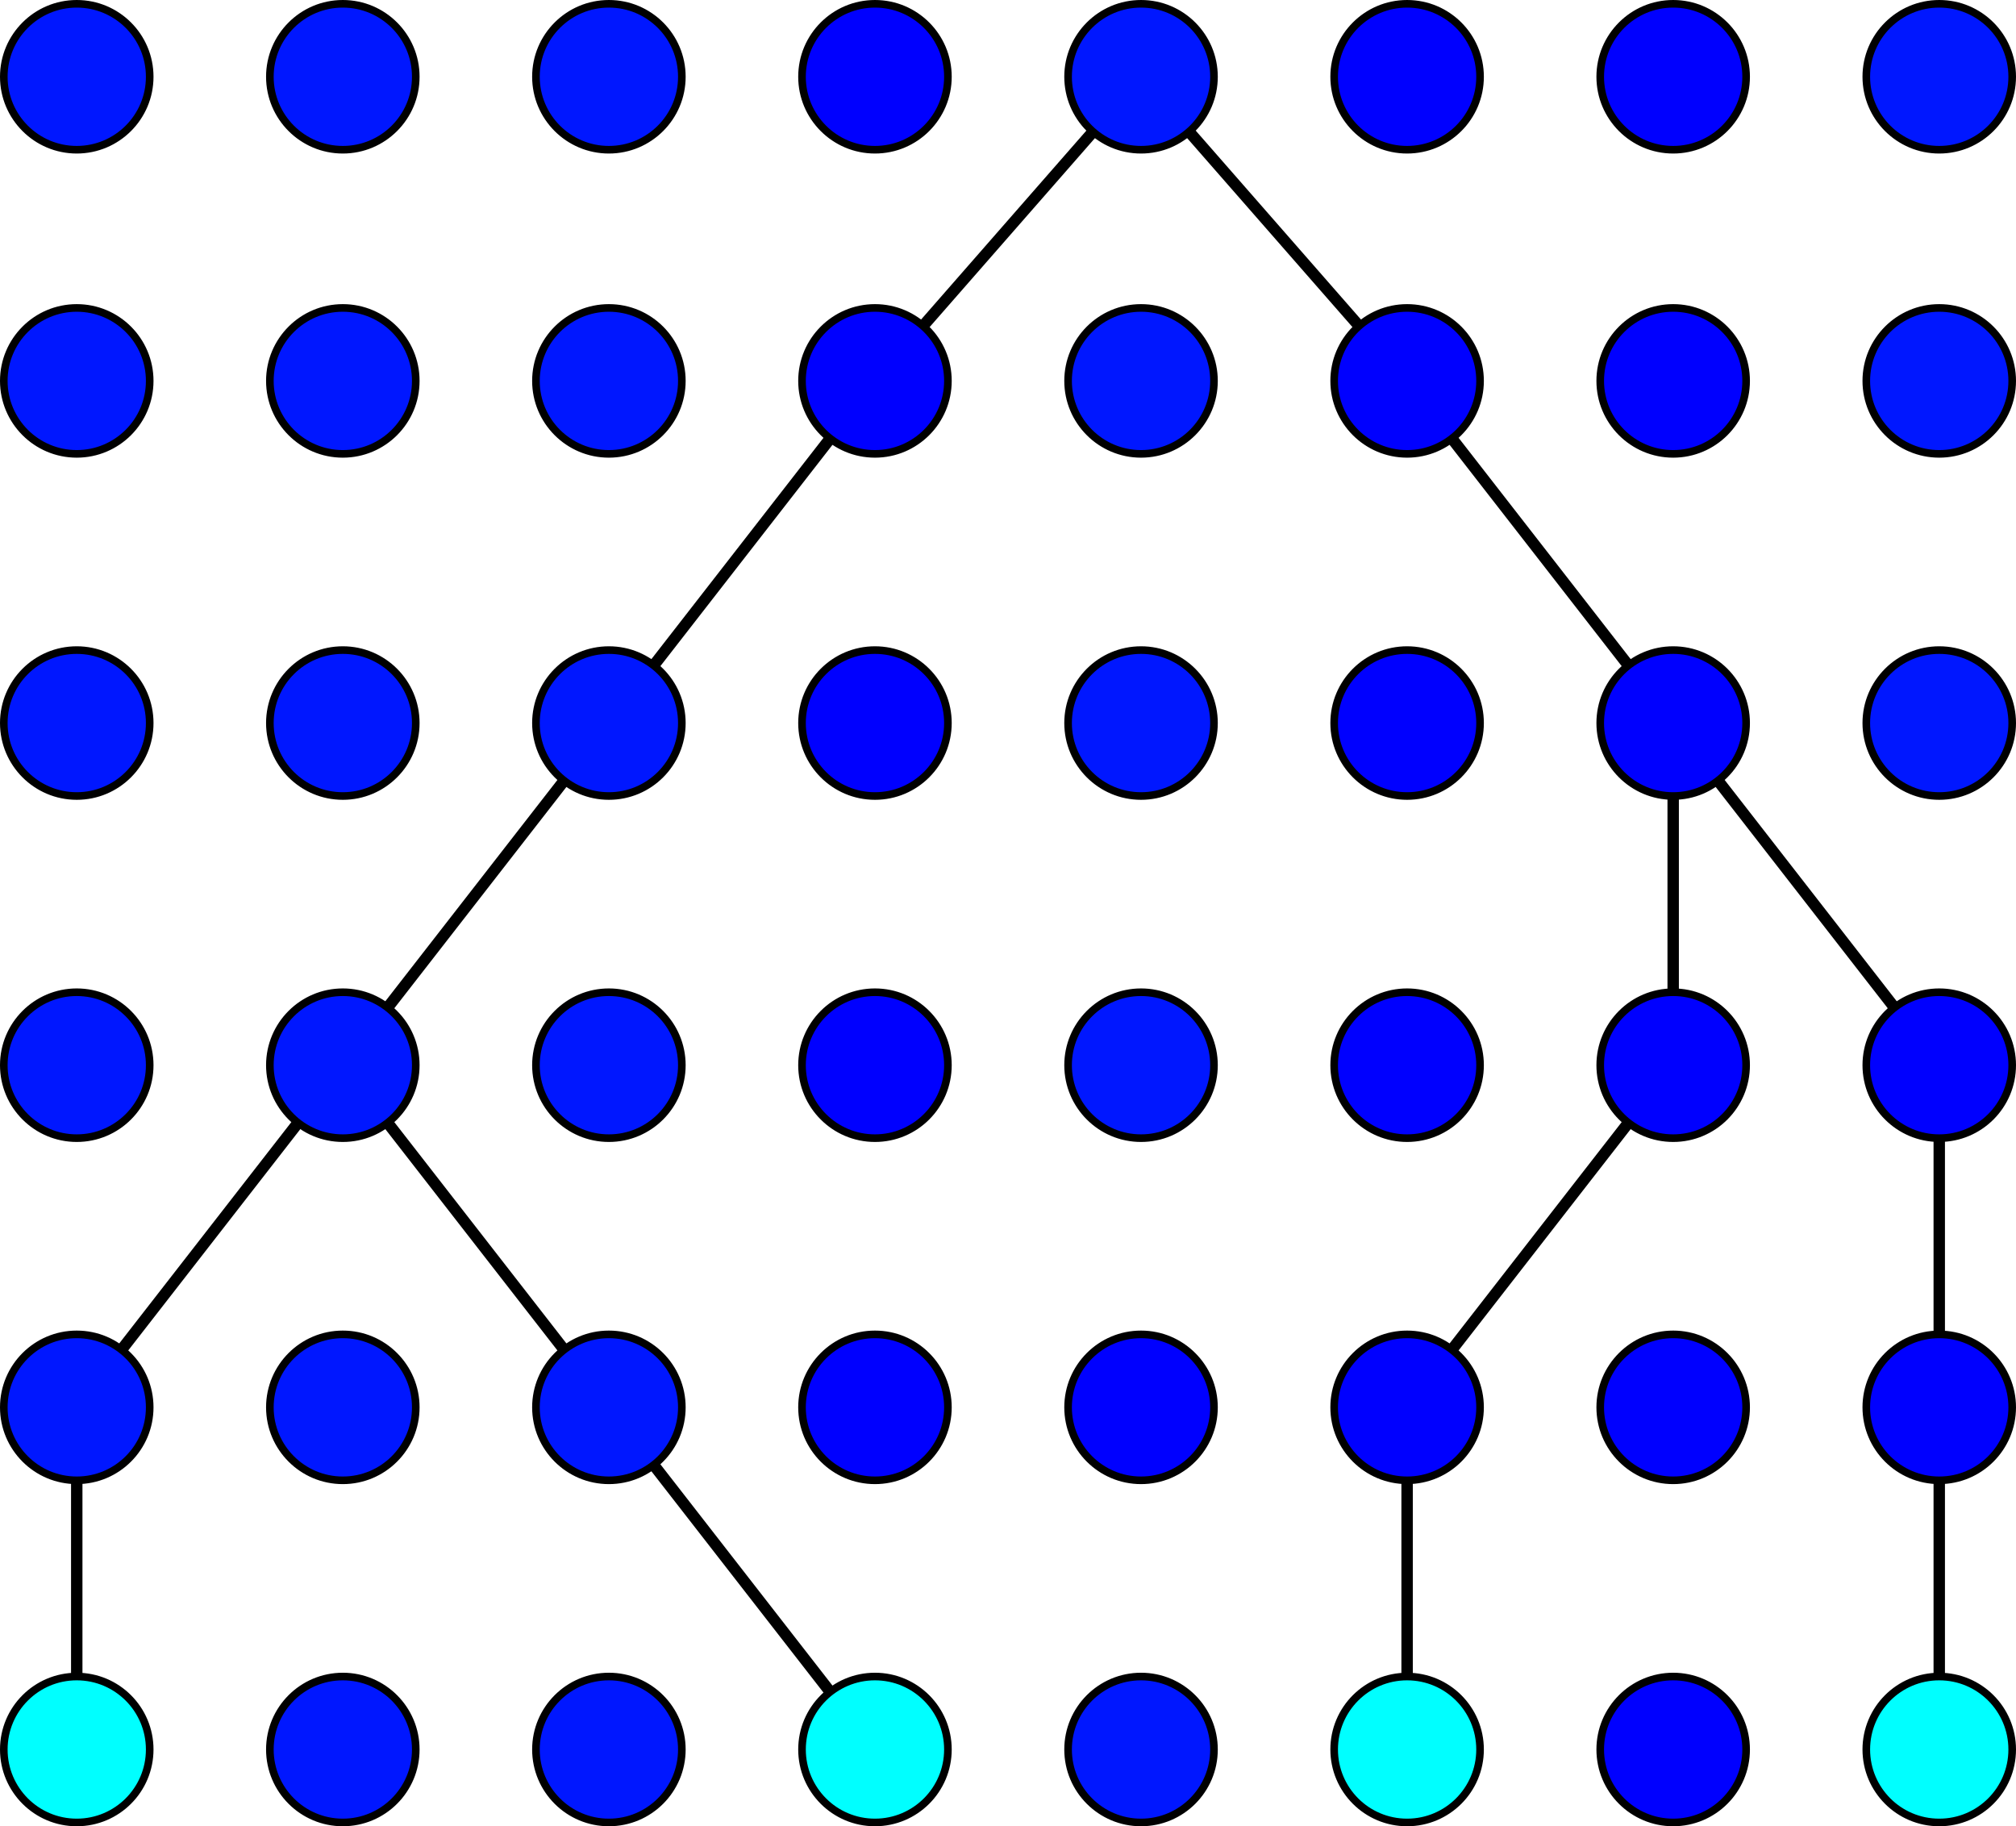 <?xml version="1.0" encoding="UTF-8" standalone="no"?>
<!-- Created with Inkscape (http://www.inkscape.org/) -->

<svg
   xmlns:dc="http://purl.org/dc/elements/1.1/"
   xmlns:cc="http://creativecommons.org/ns#"
   xmlns:rdf="http://www.w3.org/1999/02/22-rdf-syntax-ns#"
   xmlns:svg="http://www.w3.org/2000/svg"
   xmlns="http://www.w3.org/2000/svg"
   xmlns:sodipodi="http://sodipodi.sourceforge.net/DTD/sodipodi-0.dtd"
   xmlns:inkscape="http://www.inkscape.org/namespaces/inkscape"
   width="149.687mm"
   height="135.576mm"
   viewBox="0 0 530.386 480.386"
   id="svg5054"
   version="1.1"
   inkscape:version="0.91 r13725"
   sodipodi:docname="Coalescent3.svg">
  <defs
     id="defs5056" />
  <sodipodi:namedview
     id="base"
     pagecolor="#ffffff"
     bordercolor="#666666"
     borderopacity="1.0"
     inkscape:pageopacity="0.0"
     inkscape:pageshadow="2"
     inkscape:zoom="1.4"
     inkscape:cx="264.6634"
     inkscape:cy="209.75157"
     inkscape:document-units="px"
     inkscape:current-layer="layer1"
     showgrid="true"
     inkscape:snap-center="false"
     inkscape:snap-object-midpoints="true"
     inkscape:snap-global="true"
     inkscape:snap-text-baseline="true"
     inkscape:object-nodes="true"
     inkscape:window-width="1918"
     inkscape:window-height="1042"
     inkscape:window-x="1920"
     inkscape:window-y="138"
     inkscape:window-maximized="0"
     fit-margin-top="0"
     fit-margin-left="0"
     fit-margin-right="0"
     fit-margin-bottom="0">
    <inkscape:grid
       type="xygrid"
       id="grid5604"
       originx="-89.807"
       originy="-709.807" />
  </sodipodi:namedview>
  <g
     inkscape:label="Layer 1"
     inkscape:groupmode="layer"
     id="layer1"
     transform="translate(-89.807,137.831)">
    <path
       style="fill:none;fill-rule:evenodd;stroke:#000000;stroke-width:3;stroke-linecap:butt;stroke-linejoin:miter;stroke-miterlimit:4;stroke-dasharray:none;stroke-opacity:1"
       d="m 250,52.362 70,-90"
       id="path8216"
       inkscape:connector-curvature="0" />
    <path
       style="fill:none;fill-rule:evenodd;stroke:#000000;stroke-width:3;stroke-linecap:butt;stroke-linejoin:miter;stroke-miterlimit:4;stroke-dasharray:none;stroke-opacity:1"
       d="m 460,-37.638 70,90"
       id="path8222"
       inkscape:connector-curvature="0" />
    <path
       style="fill:none;fill-rule:evenodd;stroke:#000000;stroke-width:3;stroke-linecap:butt;stroke-linejoin:miter;stroke-miterlimit:4;stroke-dasharray:none;stroke-opacity:1"
       d="m 320,-37.638 70,-80"
       id="path8262"
       inkscape:connector-curvature="0"
       sodipodi:nodetypes="cc" />
    <path
       style="fill:none;fill-rule:evenodd;stroke:#000000;stroke-width:3;stroke-linecap:butt;stroke-linejoin:miter;stroke-miterlimit:4;stroke-dasharray:none;stroke-opacity:1"
       d="m 390,-117.638 70,80"
       id="path8264"
       inkscape:connector-curvature="0" />
    <path
       style="fill:none;fill-rule:evenodd;stroke:#000000;stroke-width:3;stroke-linecap:butt;stroke-linejoin:miter;stroke-miterlimit:4;stroke-dasharray:none;stroke-opacity:1"
       d="m 600,142.362 0,90"
       id="path5834"
       inkscape:connector-curvature="0" />
    <path
       style="fill:none;fill-rule:evenodd;stroke:#000000;stroke-width:3;stroke-linecap:butt;stroke-linejoin:miter;stroke-miterlimit:4;stroke-dasharray:none;stroke-opacity:1"
       d="m 530,142.362 -70,90"
       id="path5830"
       inkscape:connector-curvature="0" />
    <path
       style="fill:none;fill-rule:evenodd;stroke:#000000;stroke-width:3;stroke-linecap:butt;stroke-linejoin:miter;stroke-miterlimit:4;stroke-dasharray:none;stroke-opacity:1"
       d="M 250,232.362 216.734,189.592 180,142.362"
       id="path5840"
       inkscape:connector-curvature="0"
       sodipodi:nodetypes="ccc" />
    <path
       style="fill:none;fill-rule:evenodd;stroke:#000000;stroke-width:3;stroke-linecap:butt;stroke-linejoin:miter;stroke-miterlimit:4;stroke-dasharray:none;stroke-opacity:1"
       d="m 180,142.362 -70,90"
       id="path5844"
       inkscape:connector-curvature="0"
       sodipodi:nodetypes="cc" />
    <path
       style="fill:none;fill-rule:evenodd;stroke:#000000;stroke-width:3;stroke-linecap:butt;stroke-linejoin:miter;stroke-miterlimit:4;stroke-dasharray:none;stroke-opacity:1"
       d="m 110,322.362 0,-90"
       id="path5846"
       inkscape:connector-curvature="0" />
    <path
       style="fill:none;fill-rule:evenodd;stroke:#000000;stroke-width:3;stroke-linecap:butt;stroke-linejoin:miter;stroke-miterlimit:4;stroke-dasharray:none;stroke-opacity:1"
       d="m 320,322.362 -70,-90"
       id="path4207"
       inkscape:connector-curvature="0" />
    <path
       style="fill:none;fill-rule:evenodd;stroke:#000000;stroke-width:3;stroke-linecap:butt;stroke-linejoin:miter;stroke-miterlimit:4;stroke-dasharray:none;stroke-opacity:1"
       d="m 460,322.362 0,-90 0,0"
       id="path4213"
       inkscape:connector-curvature="0" />
    <path
       style="fill:none;fill-rule:evenodd;stroke:#000000;stroke-width:3;stroke-linecap:butt;stroke-linejoin:miter;stroke-miterlimit:4;stroke-dasharray:none;stroke-opacity:1"
       d="m 600,322.362 0,-90"
       id="path4215"
       inkscape:connector-curvature="0" />
    <path
       style="fill:none;fill-rule:evenodd;stroke:#000000;stroke-width:3;stroke-linecap:butt;stroke-linejoin:miter;stroke-miterlimit:4;stroke-dasharray:none;stroke-opacity:1"
       d="M 180,142.362 250,52.362"
       id="path5816"
       inkscape:connector-curvature="0" />
    <path
       style="fill:none;fill-rule:evenodd;stroke:#000000;stroke-width:3;stroke-linecap:butt;stroke-linejoin:miter;stroke-miterlimit:4;stroke-dasharray:none;stroke-opacity:1"
       d="m 530,142.362 0,-90"
       id="path5826"
       inkscape:connector-curvature="0" />
    <path
       style="fill:none;fill-rule:evenodd;stroke:#000000;stroke-width:3;stroke-linecap:butt;stroke-linejoin:miter;stroke-miterlimit:4;stroke-dasharray:none;stroke-opacity:1"
       d="M 600,142.362 530,52.362"
       id="path5828"
       inkscape:connector-curvature="0" />
    <circle
       style="opacity:1;fill:#0017ff;fill-opacity:1;stroke:#000000;stroke-width:2;stroke-linecap:butt;stroke-linejoin:miter;stroke-miterlimit:4;stroke-dasharray:none;stroke-dashoffset:0;stroke-opacity:1"
       id="path5602"
       cx="110"
       cy="52.362"
       r="19.193" />
    <circle
       style="opacity:1;fill:#0017ff;fill-opacity:1;stroke:#000000;stroke-width:2;stroke-linecap:butt;stroke-linejoin:miter;stroke-miterlimit:4;stroke-dasharray:none;stroke-dashoffset:0;stroke-opacity:1"
       id="path5602-6"
       cx="180"
       cy="52.362"
       r="19.193" />
    <circle
       style="opacity:1;fill:#0017ff;fill-opacity:1;stroke:#000000;stroke-width:2;stroke-linecap:butt;stroke-linejoin:miter;stroke-miterlimit:4;stroke-dasharray:none;stroke-dashoffset:0;stroke-opacity:1"
       id="path5602-0"
       cx="250"
       cy="52.362"
       r="19.193" />
    <circle
       style="opacity:1;fill:#0000ff;fill-opacity:1;stroke:#000000;stroke-width:2;stroke-linecap:butt;stroke-linejoin:miter;stroke-miterlimit:4;stroke-dasharray:none;stroke-dashoffset:0;stroke-opacity:1"
       id="path5602-62"
       cx="320"
       cy="52.362"
       r="19.193" />
    <circle
       style="opacity:1;fill:#0017ff;fill-opacity:1;stroke:#000000;stroke-width:2;stroke-linecap:butt;stroke-linejoin:miter;stroke-miterlimit:4;stroke-dasharray:none;stroke-dashoffset:0;stroke-opacity:1"
       id="path5602-0-6"
       cx="390"
       cy="52.362"
       r="19.193" />
    <circle
       style="opacity:1;fill:#0000ff;fill-opacity:1;stroke:#000000;stroke-width:2;stroke-linecap:butt;stroke-linejoin:miter;stroke-miterlimit:4;stroke-dasharray:none;stroke-dashoffset:0;stroke-opacity:1"
       id="path5602-62-1"
       cx="460"
       cy="52.362"
       r="19.193" />
    <circle
       style="opacity:1;fill:#0000ff;fill-opacity:1;stroke:#000000;stroke-width:2;stroke-linecap:butt;stroke-linejoin:miter;stroke-miterlimit:4;stroke-dasharray:none;stroke-dashoffset:0;stroke-opacity:1"
       id="path5602-62-8"
       cx="530"
       cy="52.362"
       r="19.193" />
    <circle
       style="opacity:1;fill:#0017ff;fill-opacity:1;stroke:#000000;stroke-width:2;stroke-linecap:butt;stroke-linejoin:miter;stroke-miterlimit:4;stroke-dasharray:none;stroke-dashoffset:0;stroke-opacity:1"
       id="path5602-0-7"
       cx="600"
       cy="52.362"
       r="19.193" />
    <circle
       style="opacity:1;fill:#0017ff;fill-opacity:1;stroke:#000000;stroke-width:2;stroke-linecap:butt;stroke-linejoin:miter;stroke-miterlimit:4;stroke-dasharray:none;stroke-dashoffset:0;stroke-opacity:1"
       id="path5602-9"
       cx="110"
       cy="142.362"
       r="19.193" />
    <circle
       style="opacity:1;fill:#0017ff;fill-opacity:1;stroke:#000000;stroke-width:2;stroke-linecap:butt;stroke-linejoin:miter;stroke-miterlimit:4;stroke-dasharray:none;stroke-dashoffset:0;stroke-opacity:1"
       id="path5602-6-2"
       cx="180"
       cy="142.362"
       r="19.193" />
    <circle
       style="opacity:1;fill:#0017ff;fill-opacity:1;stroke:#000000;stroke-width:2;stroke-linecap:butt;stroke-linejoin:miter;stroke-miterlimit:4;stroke-dasharray:none;stroke-dashoffset:0;stroke-opacity:1"
       id="path5602-0-0"
       cx="250"
       cy="142.362"
       r="19.193" />
    <circle
       style="opacity:1;fill:#0000ff;fill-opacity:1;stroke:#000000;stroke-width:2;stroke-linecap:butt;stroke-linejoin:miter;stroke-miterlimit:4;stroke-dasharray:none;stroke-dashoffset:0;stroke-opacity:1"
       id="path5602-62-2"
       cx="320"
       cy="142.362"
       r="19.193" />
    <circle
       style="opacity:1;fill:#0017ff;fill-opacity:1;stroke:#000000;stroke-width:2;stroke-linecap:butt;stroke-linejoin:miter;stroke-miterlimit:4;stroke-dasharray:none;stroke-dashoffset:0;stroke-opacity:1"
       id="path5602-0-6-3"
       cx="390"
       cy="142.362"
       r="19.193" />
    <circle
       style="opacity:1;fill:#0000ff;fill-opacity:1;stroke:#000000;stroke-width:2;stroke-linecap:butt;stroke-linejoin:miter;stroke-miterlimit:4;stroke-dasharray:none;stroke-dashoffset:0;stroke-opacity:1"
       id="path5602-62-1-7"
       cx="460"
       cy="142.362"
       r="19.193" />
    <circle
       style="opacity:1;fill:#0000ff;fill-opacity:1;stroke:#000000;stroke-width:2;stroke-linecap:butt;stroke-linejoin:miter;stroke-miterlimit:4;stroke-dasharray:none;stroke-dashoffset:0;stroke-opacity:1"
       id="path5602-62-8-5"
       cx="530"
       cy="142.362"
       r="19.193" />
    <circle
       style="opacity:1;fill:#0000ff;fill-opacity:1;stroke:#000000;stroke-width:2;stroke-linecap:butt;stroke-linejoin:miter;stroke-miterlimit:4;stroke-dasharray:none;stroke-dashoffset:0;stroke-opacity:1"
       id="path5602-0-7-2"
       cx="600"
       cy="142.362"
       r="19.193" />
    <circle
       style="opacity:1;fill:#0017ff;fill-opacity:1;stroke:#000000;stroke-width:2;stroke-linecap:butt;stroke-linejoin:miter;stroke-miterlimit:4;stroke-dasharray:none;stroke-dashoffset:0;stroke-opacity:1"
       id="path5602-9-8"
       cx="110"
       cy="232.362"
       r="19.193" />
    <circle
       style="opacity:1;fill:#0017ff;fill-opacity:1;stroke:#000000;stroke-width:2;stroke-linecap:butt;stroke-linejoin:miter;stroke-miterlimit:4;stroke-dasharray:none;stroke-dashoffset:0;stroke-opacity:1"
       id="path5602-6-2-9"
       cx="180"
       cy="232.362"
       r="19.193" />
    <circle
       style="opacity:1;fill:#0017ff;fill-opacity:1;stroke:#000000;stroke-width:2;stroke-linecap:butt;stroke-linejoin:miter;stroke-miterlimit:4;stroke-dasharray:none;stroke-dashoffset:0;stroke-opacity:1"
       id="path5602-0-0-7"
       cx="250"
       cy="232.362"
       r="19.193" />
    <circle
       style="opacity:1;fill:#0000ff;fill-opacity:1;stroke:#000000;stroke-width:2;stroke-linecap:butt;stroke-linejoin:miter;stroke-miterlimit:4;stroke-dasharray:none;stroke-dashoffset:0;stroke-opacity:1"
       id="path5602-62-2-3"
       cx="320"
       cy="232.362"
       r="19.193" />
    <circle
       style="opacity:1;fill:#0000ff;fill-opacity:1;stroke:#000000;stroke-width:2;stroke-linecap:butt;stroke-linejoin:miter;stroke-miterlimit:4;stroke-dasharray:none;stroke-dashoffset:0;stroke-opacity:1"
       id="path5602-0-6-3-6"
       cx="390"
       cy="232.362"
       r="19.193" />
    <circle
       style="opacity:1;fill:#0000ff;fill-opacity:1;stroke:#000000;stroke-width:2;stroke-linecap:butt;stroke-linejoin:miter;stroke-miterlimit:4;stroke-dasharray:none;stroke-dashoffset:0;stroke-opacity:1"
       id="path5602-62-1-7-1"
       cx="460"
       cy="232.362"
       r="19.193" />
    <circle
       style="opacity:1;fill:#0000ff;fill-opacity:1;stroke:#000000;stroke-width:2;stroke-linecap:butt;stroke-linejoin:miter;stroke-miterlimit:4;stroke-dasharray:none;stroke-dashoffset:0;stroke-opacity:1"
       id="path5602-62-8-5-2"
       cx="530"
       cy="232.362"
       r="19.193" />
    <circle
       style="opacity:1;fill:#0000ff;fill-opacity:1;stroke:#000000;stroke-width:2;stroke-linecap:butt;stroke-linejoin:miter;stroke-miterlimit:4;stroke-dasharray:none;stroke-dashoffset:0;stroke-opacity:1"
       id="path5602-0-7-2-1"
       cx="600"
       cy="232.362"
       r="19.193" />
    <circle
       style="opacity:1;fill:#00ffff;fill-opacity:1;stroke:#000000;stroke-width:2;stroke-linecap:butt;stroke-linejoin:miter;stroke-miterlimit:4;stroke-dasharray:none;stroke-dashoffset:0;stroke-opacity:1"
       id="path5602-9-8-9"
       cx="110"
       cy="322.362"
       r="19.193" />
    <circle
       style="opacity:1;fill:#0017ff;fill-opacity:1;stroke:#000000;stroke-width:2;stroke-linecap:butt;stroke-linejoin:miter;stroke-miterlimit:4;stroke-dasharray:none;stroke-dashoffset:0;stroke-opacity:1"
       id="path5602-6-2-9-4"
       cx="180"
       cy="322.362"
       r="19.193" />
    <circle
       style="opacity:1;fill:#0017ff;fill-opacity:1;stroke:#000000;stroke-width:2;stroke-linecap:butt;stroke-linejoin:miter;stroke-miterlimit:4;stroke-dasharray:none;stroke-dashoffset:0;stroke-opacity:1"
       id="path5602-0-0-7-7"
       cx="250"
       cy="322.362"
       r="19.193" />
    <circle
       style="opacity:1;fill:#00ffff;fill-opacity:1;stroke:#000000;stroke-width:2;stroke-linecap:butt;stroke-linejoin:miter;stroke-miterlimit:4;stroke-dasharray:none;stroke-dashoffset:0;stroke-opacity:1"
       id="path5602-62-2-3-8"
       cx="320"
       cy="322.362"
       r="19.193" />
    <circle
       style="opacity:1;fill:#0017ff;fill-opacity:1;stroke:#000000;stroke-width:2;stroke-linecap:butt;stroke-linejoin:miter;stroke-miterlimit:4;stroke-dasharray:none;stroke-dashoffset:0;stroke-opacity:1"
       id="path5602-0-6-3-6-4"
       cx="390"
       cy="322.362"
       r="19.193" />
    <circle
       style="opacity:1;fill:#00ffff;fill-opacity:1;stroke:#000000;stroke-width:2;stroke-linecap:butt;stroke-linejoin:miter;stroke-miterlimit:4;stroke-dasharray:none;stroke-dashoffset:0;stroke-opacity:1"
       id="path5602-62-1-7-1-5"
       cx="460"
       cy="322.362"
       r="19.193" />
    <circle
       style="opacity:1;fill:#0000ff;fill-opacity:1;stroke:#000000;stroke-width:2;stroke-linecap:butt;stroke-linejoin:miter;stroke-miterlimit:4;stroke-dasharray:none;stroke-dashoffset:0;stroke-opacity:1"
       id="path5602-62-8-5-2-0"
       cx="530"
       cy="322.362"
       r="19.193" />
    <circle
       style="opacity:1;fill:#00ffff;fill-opacity:1;stroke:#000000;stroke-width:2;stroke-linecap:butt;stroke-linejoin:miter;stroke-miterlimit:4;stroke-dasharray:none;stroke-dashoffset:0;stroke-opacity:1"
       id="path5602-0-7-2-1-1"
       cx="600"
       cy="322.362"
       r="19.193" />
    <circle
       style="opacity:1;fill:#0017ff;fill-opacity:1;stroke:#000000;stroke-width:2;stroke-linecap:butt;stroke-linejoin:miter;stroke-miterlimit:4;stroke-dasharray:none;stroke-dashoffset:0;stroke-opacity:1"
       id="path5602-3"
       cx="110"
       cy="-37.638"
       r="19.193" />
    <circle
       style="opacity:1;fill:#0017ff;fill-opacity:1;stroke:#000000;stroke-width:2;stroke-linecap:butt;stroke-linejoin:miter;stroke-miterlimit:4;stroke-dasharray:none;stroke-dashoffset:0;stroke-opacity:1"
       id="path5602-6-6"
       cx="180"
       cy="-37.638"
       r="19.193" />
    <circle
       style="opacity:1;fill:#0017ff;fill-opacity:1;stroke:#000000;stroke-width:2;stroke-linecap:butt;stroke-linejoin:miter;stroke-miterlimit:4;stroke-dasharray:none;stroke-dashoffset:0;stroke-opacity:1"
       id="path5602-0-75"
       cx="250"
       cy="-37.638"
       r="19.193" />
    <circle
       style="opacity:1;fill:#0000ff;fill-opacity:1;stroke:#000000;stroke-width:2;stroke-linecap:butt;stroke-linejoin:miter;stroke-miterlimit:4;stroke-dasharray:none;stroke-dashoffset:0;stroke-opacity:1"
       id="path5602-62-3"
       cx="320"
       cy="-37.638"
       r="19.193" />
    <circle
       style="opacity:1;fill:#0017ff;fill-opacity:1;stroke:#000000;stroke-width:2;stroke-linecap:butt;stroke-linejoin:miter;stroke-miterlimit:4;stroke-dasharray:none;stroke-dashoffset:0;stroke-opacity:1"
       id="path5602-0-6-5"
       cx="390"
       cy="-37.638"
       r="19.193" />
    <circle
       style="opacity:1;fill:#0000ff;fill-opacity:1;stroke:#000000;stroke-width:2;stroke-linecap:butt;stroke-linejoin:miter;stroke-miterlimit:4;stroke-dasharray:none;stroke-dashoffset:0;stroke-opacity:1"
       id="path5602-62-1-6"
       cx="460"
       cy="-37.638"
       r="19.193" />
    <circle
       style="opacity:1;fill:#0000ff;fill-opacity:1;stroke:#000000;stroke-width:2;stroke-linecap:butt;stroke-linejoin:miter;stroke-miterlimit:4;stroke-dasharray:none;stroke-dashoffset:0;stroke-opacity:1"
       id="path5602-62-8-2"
       cx="530"
       cy="-37.638"
       r="19.193" />
    <circle
       style="opacity:1;fill:#0017ff;fill-opacity:1;stroke:#000000;stroke-width:2;stroke-linecap:butt;stroke-linejoin:miter;stroke-miterlimit:4;stroke-dasharray:none;stroke-dashoffset:0;stroke-opacity:1"
       id="path5602-0-7-9"
       cx="600"
       cy="-37.638"
       r="19.193" />
    <circle
       style="opacity:1;fill:#0017ff;fill-opacity:1;stroke:#000000;stroke-width:2;stroke-linecap:butt;stroke-linejoin:miter;stroke-miterlimit:4;stroke-dasharray:none;stroke-dashoffset:0;stroke-opacity:1"
       id="path5602-3-1"
       cx="110"
       cy="-117.638"
       r="19.193" />
    <circle
       style="opacity:1;fill:#0017ff;fill-opacity:1;stroke:#000000;stroke-width:2;stroke-linecap:butt;stroke-linejoin:miter;stroke-miterlimit:4;stroke-dasharray:none;stroke-dashoffset:0;stroke-opacity:1"
       id="path5602-6-6-2"
       cx="180"
       cy="-117.638"
       r="19.193" />
    <circle
       style="opacity:1;fill:#0017ff;fill-opacity:1;stroke:#000000;stroke-width:2;stroke-linecap:butt;stroke-linejoin:miter;stroke-miterlimit:4;stroke-dasharray:none;stroke-dashoffset:0;stroke-opacity:1"
       id="path5602-0-75-7"
       cx="250"
       cy="-117.638"
       r="19.193" />
    <circle
       style="opacity:1;fill:#0000ff;fill-opacity:1;stroke:#000000;stroke-width:2;stroke-linecap:butt;stroke-linejoin:miter;stroke-miterlimit:4;stroke-dasharray:none;stroke-dashoffset:0;stroke-opacity:1"
       id="path5602-62-3-0"
       cx="320"
       cy="-117.638"
       r="19.193" />
    <circle
       style="opacity:1;fill:#0017ff;fill-opacity:1;stroke:#000000;stroke-width:2;stroke-linecap:butt;stroke-linejoin:miter;stroke-miterlimit:4;stroke-dasharray:none;stroke-dashoffset:0;stroke-opacity:1"
       id="path5602-0-6-5-9"
       cx="390"
       cy="-117.638"
       r="19.193" />
    <circle
       style="opacity:1;fill:#0000ff;fill-opacity:1;stroke:#000000;stroke-width:2;stroke-linecap:butt;stroke-linejoin:miter;stroke-miterlimit:4;stroke-dasharray:none;stroke-dashoffset:0;stroke-opacity:1"
       id="path5602-62-1-6-3"
       cx="460"
       cy="-117.638"
       r="19.193" />
    <circle
       style="opacity:1;fill:#0000ff;fill-opacity:1;stroke:#000000;stroke-width:2;stroke-linecap:butt;stroke-linejoin:miter;stroke-miterlimit:4;stroke-dasharray:none;stroke-dashoffset:0;stroke-opacity:1"
       id="path5602-62-8-2-6"
       cx="530"
       cy="-117.638"
       r="19.193" />
    <circle
       style="opacity:1;fill:#0017ff;fill-opacity:1;stroke:#000000;stroke-width:2;stroke-linecap:butt;stroke-linejoin:miter;stroke-miterlimit:4;stroke-dasharray:none;stroke-dashoffset:0;stroke-opacity:1"
       id="path5602-0-7-9-0"
       cx="600"
       cy="-117.638"
       r="19.193" />
  </g>
</svg>
